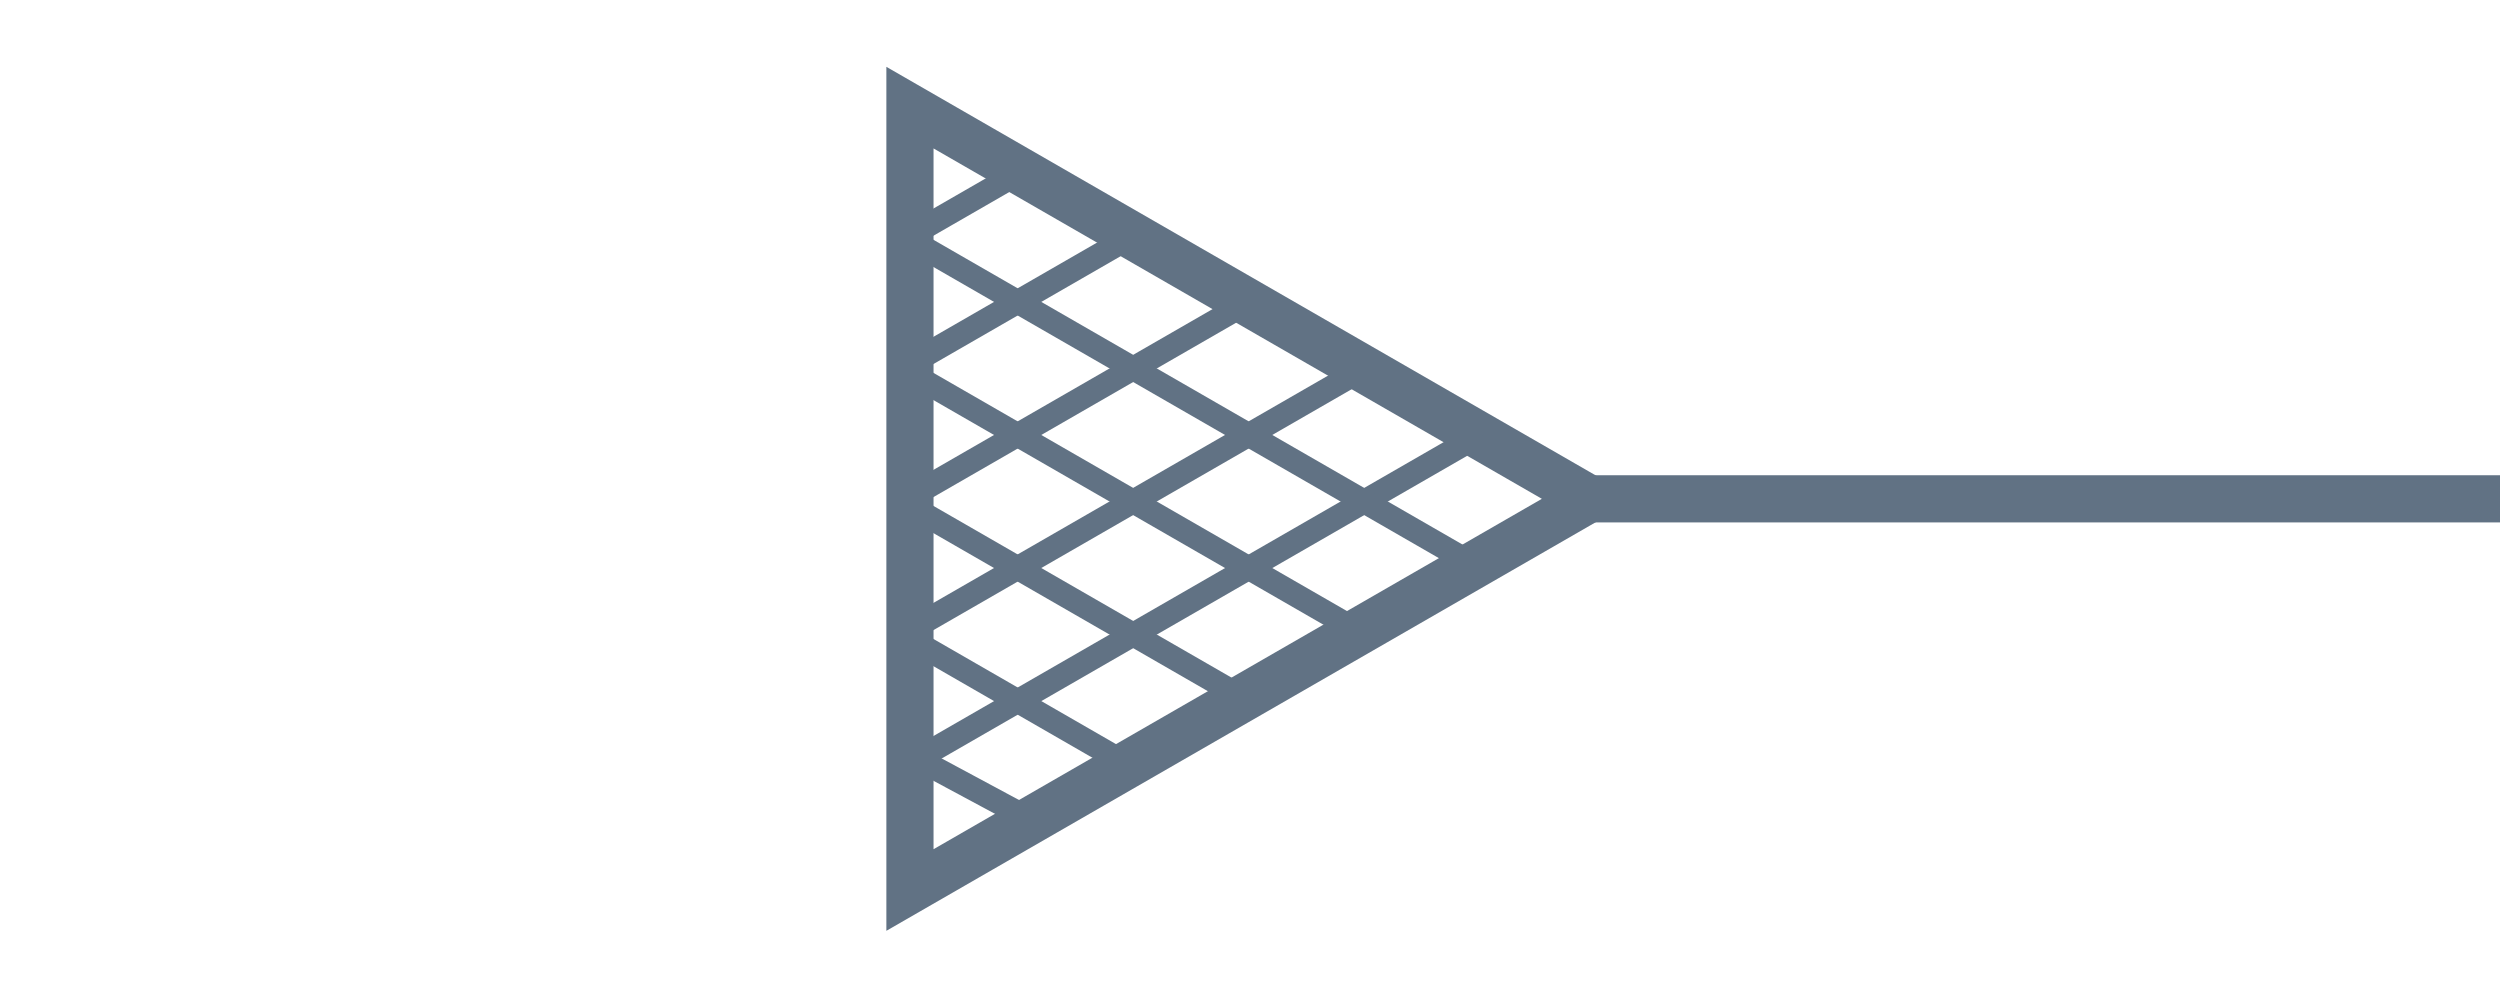 <svg width="212" height="85" viewBox="0 0 212 85" fill="none" xmlns="http://www.w3.org/2000/svg">
<path d="M133.945 42.301L212 42.301" stroke="#617284" stroke-width="4"/>
<path d="M77.164 9.127L134.757 42.3L77.164 75.473L77.164 9.127Z" stroke="#617284" stroke-width="4"/>
<path d="M125.616 36.807L77.091 64.757" stroke="#617284" stroke-width="2"/>
<path d="M116.158 30.967L77.338 53.327" stroke="#617284" stroke-width="2"/>
<path d="M106.7 25.133L77.585 41.903" stroke="#617284" stroke-width="2"/>
<path d="M97.243 19.297L77.833 30.477" stroke="#617284" stroke-width="2"/>
<path d="M77.945 20.791L126.47 48.741" stroke="#617284" stroke-width="2"/>
<path d="M77.607 31.881L116.427 54.241" stroke="#617284" stroke-width="2"/>
<path d="M77.269 42.969L106.385 59.739" stroke="#617284" stroke-width="2"/>
<path d="M76.932 54.057L96.342 65.237" stroke="#617284" stroke-width="2"/>
<path d="M76.127 63.449L88.655 70.179" stroke="#617284" stroke-width="2"/>
<path d="M86.822 14.42L77.117 20.01" stroke="#617284" stroke-width="2"/>
</svg>
